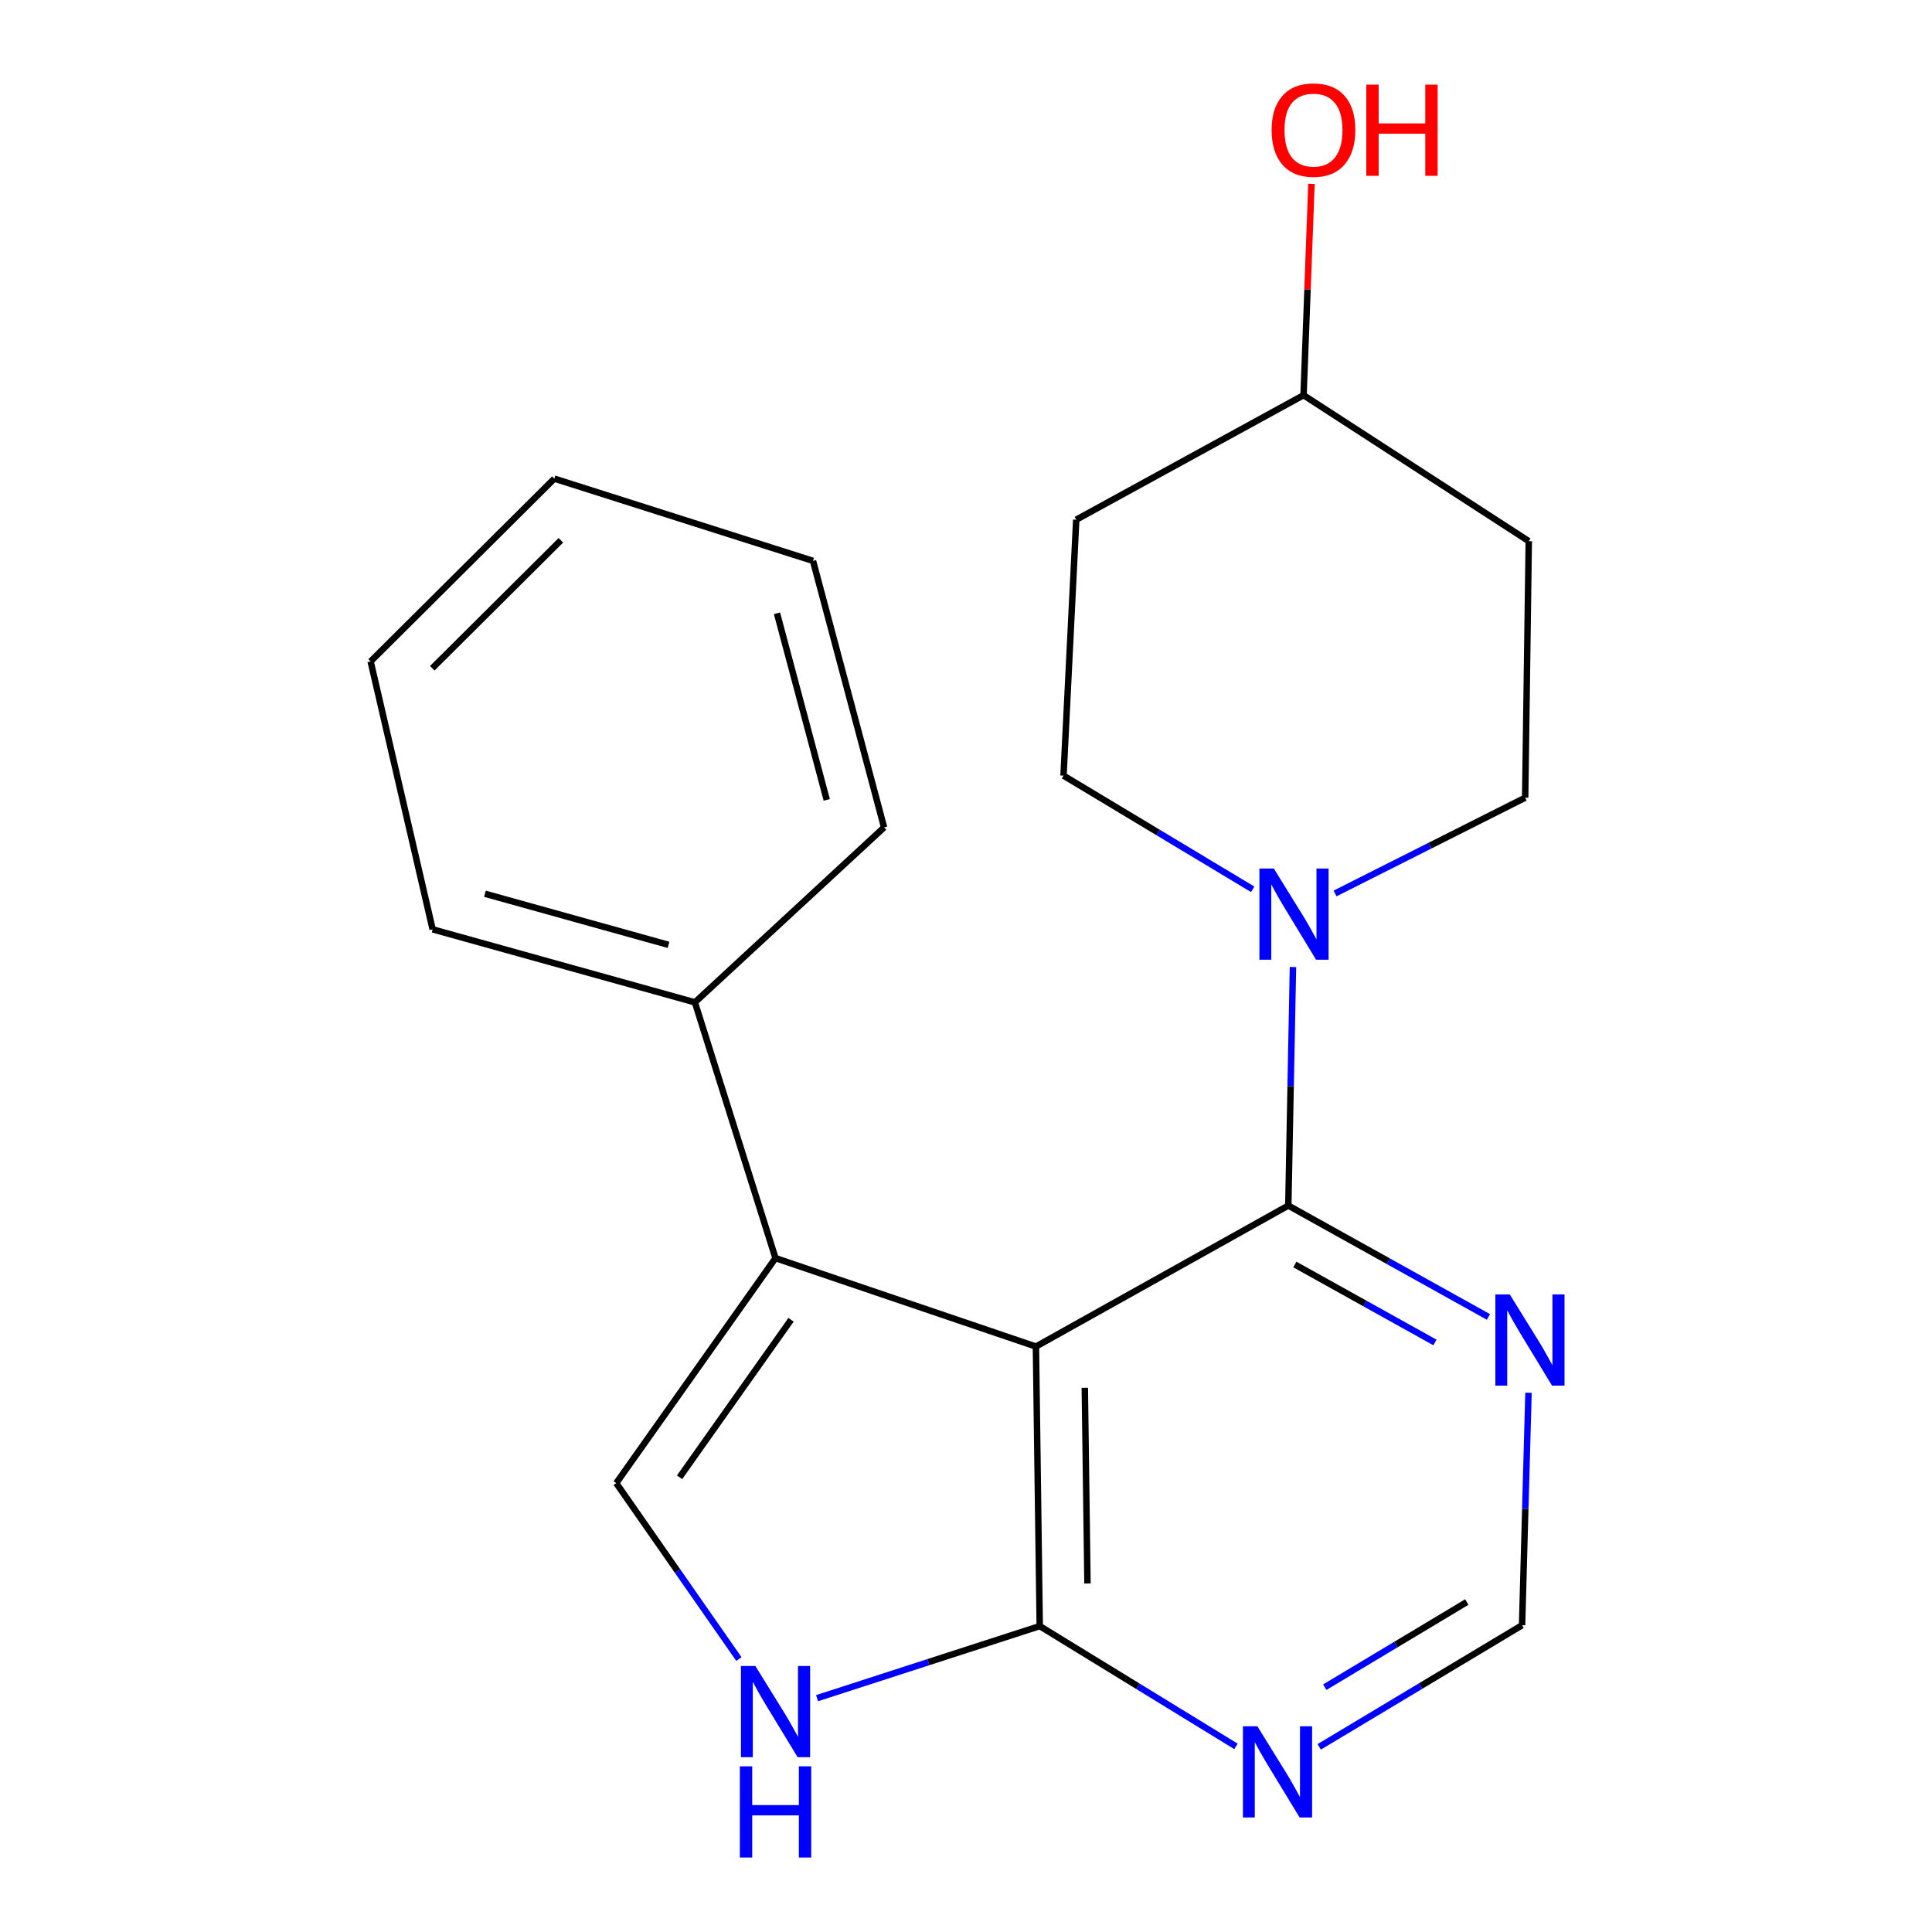 <?xml version='1.0' encoding='iso-8859-1'?>
<svg version='1.1' baseProfile='full'
              xmlns='http://www.w3.org/2000/svg'
                      xmlns:rdkit='http://www.rdkit.org/xml'
                      xmlns:xlink='http://www.w3.org/1999/xlink'
                  xml:space='preserve'
width='600px' height='600px' viewBox='0 0 600 600'>
<!-- END OF HEADER -->
<rect style='opacity:1.0;fill:#FFFFFF;stroke:none' width='600' height='600' x='0' y='0'> </rect>
<path class='bond-0' d='M 407.286,57.106 L 406.058,89.919' style='fill:none;fill-rule:evenodd;stroke:#FF0000;stroke-width:2.0px;stroke-linecap:butt;stroke-linejoin:miter;stroke-opacity:1' />
<path class='bond-0' d='M 406.058,89.919 L 404.83,122.732' style='fill:none;fill-rule:evenodd;stroke:#000000;stroke-width:2.0px;stroke-linecap:butt;stroke-linejoin:miter;stroke-opacity:1' />
<path class='bond-1' d='M 404.83,122.732 L 334.236,161.397' style='fill:none;fill-rule:evenodd;stroke:#000000;stroke-width:2.0px;stroke-linecap:butt;stroke-linejoin:miter;stroke-opacity:1' />
<path class='bond-21' d='M 404.83,122.732 L 474.774,168.067' style='fill:none;fill-rule:evenodd;stroke:#000000;stroke-width:2.0px;stroke-linecap:butt;stroke-linejoin:miter;stroke-opacity:1' />
<path class='bond-2' d='M 334.236,161.397 L 330.285,240.878' style='fill:none;fill-rule:evenodd;stroke:#000000;stroke-width:2.0px;stroke-linecap:butt;stroke-linejoin:miter;stroke-opacity:1' />
<path class='bond-3' d='M 330.285,240.878 L 359.66,258.532' style='fill:none;fill-rule:evenodd;stroke:#000000;stroke-width:2.0px;stroke-linecap:butt;stroke-linejoin:miter;stroke-opacity:1' />
<path class='bond-3' d='M 359.66,258.532 L 389.035,276.186' style='fill:none;fill-rule:evenodd;stroke:#0000FF;stroke-width:2.0px;stroke-linecap:butt;stroke-linejoin:miter;stroke-opacity:1' />
<path class='bond-4' d='M 401.542,300.318 L 400.819,337.358' style='fill:none;fill-rule:evenodd;stroke:#0000FF;stroke-width:2.0px;stroke-linecap:butt;stroke-linejoin:miter;stroke-opacity:1' />
<path class='bond-4' d='M 400.819,337.358 L 400.095,374.397' style='fill:none;fill-rule:evenodd;stroke:#000000;stroke-width:2.0px;stroke-linecap:butt;stroke-linejoin:miter;stroke-opacity:1' />
<path class='bond-19' d='M 414.612,277.473 L 444.135,262.602' style='fill:none;fill-rule:evenodd;stroke:#0000FF;stroke-width:2.0px;stroke-linecap:butt;stroke-linejoin:miter;stroke-opacity:1' />
<path class='bond-19' d='M 444.135,262.602 L 473.657,247.731' style='fill:none;fill-rule:evenodd;stroke:#000000;stroke-width:2.0px;stroke-linecap:butt;stroke-linejoin:miter;stroke-opacity:1' />
<path class='bond-5' d='M 400.095,374.397 L 431.175,391.694' style='fill:none;fill-rule:evenodd;stroke:#000000;stroke-width:2.0px;stroke-linecap:butt;stroke-linejoin:miter;stroke-opacity:1' />
<path class='bond-5' d='M 431.175,391.694 L 462.254,408.991' style='fill:none;fill-rule:evenodd;stroke:#0000FF;stroke-width:2.0px;stroke-linecap:butt;stroke-linejoin:miter;stroke-opacity:1' />
<path class='bond-5' d='M 402.122,392.698 L 423.877,404.806' style='fill:none;fill-rule:evenodd;stroke:#000000;stroke-width:2.0px;stroke-linecap:butt;stroke-linejoin:miter;stroke-opacity:1' />
<path class='bond-5' d='M 423.877,404.806 L 445.633,416.914' style='fill:none;fill-rule:evenodd;stroke:#0000FF;stroke-width:2.0px;stroke-linecap:butt;stroke-linejoin:miter;stroke-opacity:1' />
<path class='bond-22' d='M 400.095,374.397 L 321.715,418.181' style='fill:none;fill-rule:evenodd;stroke:#000000;stroke-width:2.0px;stroke-linecap:butt;stroke-linejoin:miter;stroke-opacity:1' />
<path class='bond-6' d='M 474.688,432.538 L 473.689,468.635' style='fill:none;fill-rule:evenodd;stroke:#0000FF;stroke-width:2.0px;stroke-linecap:butt;stroke-linejoin:miter;stroke-opacity:1' />
<path class='bond-6' d='M 473.689,468.635 L 472.69,504.731' style='fill:none;fill-rule:evenodd;stroke:#000000;stroke-width:2.0px;stroke-linecap:butt;stroke-linejoin:miter;stroke-opacity:1' />
<path class='bond-7' d='M 472.69,504.731 L 441.194,523.615' style='fill:none;fill-rule:evenodd;stroke:#000000;stroke-width:2.0px;stroke-linecap:butt;stroke-linejoin:miter;stroke-opacity:1' />
<path class='bond-7' d='M 441.194,523.615 L 409.698,542.499' style='fill:none;fill-rule:evenodd;stroke:#0000FF;stroke-width:2.0px;stroke-linecap:butt;stroke-linejoin:miter;stroke-opacity:1' />
<path class='bond-7' d='M 455.525,497.527 L 433.478,510.745' style='fill:none;fill-rule:evenodd;stroke:#000000;stroke-width:2.0px;stroke-linecap:butt;stroke-linejoin:miter;stroke-opacity:1' />
<path class='bond-7' d='M 433.478,510.745 L 411.43,523.964' style='fill:none;fill-rule:evenodd;stroke:#0000FF;stroke-width:2.0px;stroke-linecap:butt;stroke-linejoin:miter;stroke-opacity:1' />
<path class='bond-8' d='M 383.839,542.355 L 353.369,523.676' style='fill:none;fill-rule:evenodd;stroke:#0000FF;stroke-width:2.0px;stroke-linecap:butt;stroke-linejoin:miter;stroke-opacity:1' />
<path class='bond-8' d='M 353.369,523.676 L 322.899,504.998' style='fill:none;fill-rule:evenodd;stroke:#000000;stroke-width:2.0px;stroke-linecap:butt;stroke-linejoin:miter;stroke-opacity:1' />
<path class='bond-9' d='M 322.899,504.998 L 288.322,516.191' style='fill:none;fill-rule:evenodd;stroke:#000000;stroke-width:2.0px;stroke-linecap:butt;stroke-linejoin:miter;stroke-opacity:1' />
<path class='bond-9' d='M 288.322,516.191 L 253.746,527.384' style='fill:none;fill-rule:evenodd;stroke:#0000FF;stroke-width:2.0px;stroke-linecap:butt;stroke-linejoin:miter;stroke-opacity:1' />
<path class='bond-23' d='M 322.899,504.998 L 321.715,418.181' style='fill:none;fill-rule:evenodd;stroke:#000000;stroke-width:2.0px;stroke-linecap:butt;stroke-linejoin:miter;stroke-opacity:1' />
<path class='bond-23' d='M 337.725,491.771 L 336.897,430.999' style='fill:none;fill-rule:evenodd;stroke:#000000;stroke-width:2.0px;stroke-linecap:butt;stroke-linejoin:miter;stroke-opacity:1' />
<path class='bond-10' d='M 229.471,515.236 L 210.426,487.917' style='fill:none;fill-rule:evenodd;stroke:#0000FF;stroke-width:2.0px;stroke-linecap:butt;stroke-linejoin:miter;stroke-opacity:1' />
<path class='bond-10' d='M 210.426,487.917 L 191.381,460.597' style='fill:none;fill-rule:evenodd;stroke:#000000;stroke-width:2.0px;stroke-linecap:butt;stroke-linejoin:miter;stroke-opacity:1' />
<path class='bond-11' d='M 191.381,460.597 L 240.833,390.72' style='fill:none;fill-rule:evenodd;stroke:#000000;stroke-width:2.0px;stroke-linecap:butt;stroke-linejoin:miter;stroke-opacity:1' />
<path class='bond-11' d='M 211.047,458.784 L 245.664,409.87' style='fill:none;fill-rule:evenodd;stroke:#000000;stroke-width:2.0px;stroke-linecap:butt;stroke-linejoin:miter;stroke-opacity:1' />
<path class='bond-12' d='M 240.833,390.72 L 215.807,311.289' style='fill:none;fill-rule:evenodd;stroke:#000000;stroke-width:2.0px;stroke-linecap:butt;stroke-linejoin:miter;stroke-opacity:1' />
<path class='bond-18' d='M 240.833,390.72 L 321.715,418.181' style='fill:none;fill-rule:evenodd;stroke:#000000;stroke-width:2.0px;stroke-linecap:butt;stroke-linejoin:miter;stroke-opacity:1' />
<path class='bond-13' d='M 215.807,311.289 L 134.358,288.614' style='fill:none;fill-rule:evenodd;stroke:#000000;stroke-width:2.0px;stroke-linecap:butt;stroke-linejoin:miter;stroke-opacity:1' />
<path class='bond-13' d='M 207.614,293.432 L 150.6,277.559' style='fill:none;fill-rule:evenodd;stroke:#000000;stroke-width:2.0px;stroke-linecap:butt;stroke-linejoin:miter;stroke-opacity:1' />
<path class='bond-24' d='M 215.807,311.289 L 274.563,256.951' style='fill:none;fill-rule:evenodd;stroke:#000000;stroke-width:2.0px;stroke-linecap:butt;stroke-linejoin:miter;stroke-opacity:1' />
<path class='bond-14' d='M 134.358,288.614 L 115.101,205.414' style='fill:none;fill-rule:evenodd;stroke:#000000;stroke-width:2.0px;stroke-linecap:butt;stroke-linejoin:miter;stroke-opacity:1' />
<path class='bond-15' d='M 115.101,205.414 L 172.156,148.642' style='fill:none;fill-rule:evenodd;stroke:#000000;stroke-width:2.0px;stroke-linecap:butt;stroke-linejoin:miter;stroke-opacity:1' />
<path class='bond-15' d='M 134.243,207.536 L 174.182,167.795' style='fill:none;fill-rule:evenodd;stroke:#000000;stroke-width:2.0px;stroke-linecap:butt;stroke-linejoin:miter;stroke-opacity:1' />
<path class='bond-16' d='M 172.156,148.642 L 252.488,174.186' style='fill:none;fill-rule:evenodd;stroke:#000000;stroke-width:2.0px;stroke-linecap:butt;stroke-linejoin:miter;stroke-opacity:1' />
<path class='bond-17' d='M 252.488,174.186 L 274.563,256.951' style='fill:none;fill-rule:evenodd;stroke:#000000;stroke-width:2.0px;stroke-linecap:butt;stroke-linejoin:miter;stroke-opacity:1' />
<path class='bond-17' d='M 241.3,190.468 L 256.753,248.404' style='fill:none;fill-rule:evenodd;stroke:#000000;stroke-width:2.0px;stroke-linecap:butt;stroke-linejoin:miter;stroke-opacity:1' />
<path class='bond-20' d='M 473.657,247.731 L 474.774,168.067' style='fill:none;fill-rule:evenodd;stroke:#000000;stroke-width:2.0px;stroke-linecap:butt;stroke-linejoin:miter;stroke-opacity:1' />
<path  class='atom-0' d='M 394.915 40.363
Q 394.915 33.563, 398.275 29.763
Q 401.635 25.963, 407.915 25.963
Q 414.195 25.963, 417.555 29.763
Q 420.915 33.563, 420.915 40.363
Q 420.915 47.243, 417.515 51.163
Q 414.115 55.043, 407.915 55.043
Q 401.675 55.043, 398.275 51.163
Q 394.915 47.283, 394.915 40.363
M 407.915 51.843
Q 412.235 51.843, 414.555 48.963
Q 416.915 46.043, 416.915 40.363
Q 416.915 34.803, 414.555 32.003
Q 412.235 29.163, 407.915 29.163
Q 403.595 29.163, 401.235 31.963
Q 398.915 34.763, 398.915 40.363
Q 398.915 46.083, 401.235 48.963
Q 403.595 51.843, 407.915 51.843
' fill='#FF0000'/>
<path  class='atom-0' d='M 424.315 26.283
L 428.155 26.283
L 428.155 38.323
L 442.635 38.323
L 442.635 26.283
L 446.475 26.283
L 446.475 54.603
L 442.635 54.603
L 442.635 41.523
L 428.155 41.523
L 428.155 54.603
L 424.315 54.603
L 424.315 26.283
' fill='#FF0000'/>
<path  class='atom-4' d='M 395.603 269.735
L 404.883 284.735
Q 405.803 286.215, 407.283 288.895
Q 408.763 291.575, 408.843 291.735
L 408.843 269.735
L 412.603 269.735
L 412.603 298.055
L 408.723 298.055
L 398.763 281.655
Q 397.603 279.735, 396.363 277.535
Q 395.163 275.335, 394.803 274.655
L 394.803 298.055
L 391.123 298.055
L 391.123 269.735
L 395.603 269.735
' fill='#0000FF'/>
<path  class='atom-6' d='M 468.881 402.003
L 478.161 417.003
Q 479.081 418.483, 480.561 421.163
Q 482.041 423.843, 482.121 424.003
L 482.121 402.003
L 485.881 402.003
L 485.881 430.323
L 482.001 430.323
L 472.041 413.923
Q 470.881 412.003, 469.641 409.803
Q 468.441 407.603, 468.081 406.923
L 468.081 430.323
L 464.401 430.323
L 464.401 402.003
L 468.881 402.003
' fill='#0000FF'/>
<path  class='atom-8' d='M 390.484 536.106
L 399.764 551.106
Q 400.684 552.586, 402.164 555.266
Q 403.644 557.946, 403.724 558.106
L 403.724 536.106
L 407.484 536.106
L 407.484 564.426
L 403.604 564.426
L 393.644 548.026
Q 392.484 546.106, 391.244 543.906
Q 390.044 541.706, 389.684 541.026
L 389.684 564.426
L 386.004 564.426
L 386.004 536.106
L 390.484 536.106
' fill='#0000FF'/>
<path  class='atom-10' d='M 234.59 517.398
L 243.87 532.398
Q 244.79 533.878, 246.27 536.558
Q 247.75 539.238, 247.83 539.398
L 247.83 517.398
L 251.59 517.398
L 251.59 545.718
L 247.71 545.718
L 237.75 529.318
Q 236.59 527.398, 235.35 525.198
Q 234.15 522.998, 233.79 522.318
L 233.79 545.718
L 230.11 545.718
L 230.11 517.398
L 234.59 517.398
' fill='#0000FF'/>
<path  class='atom-10' d='M 229.77 548.55
L 233.61 548.55
L 233.61 560.59
L 248.09 560.59
L 248.09 548.55
L 251.93 548.55
L 251.93 576.87
L 248.09 576.87
L 248.09 563.79
L 233.61 563.79
L 233.61 576.87
L 229.77 576.87
L 229.77 548.55
' fill='#0000FF'/>
</svg>
